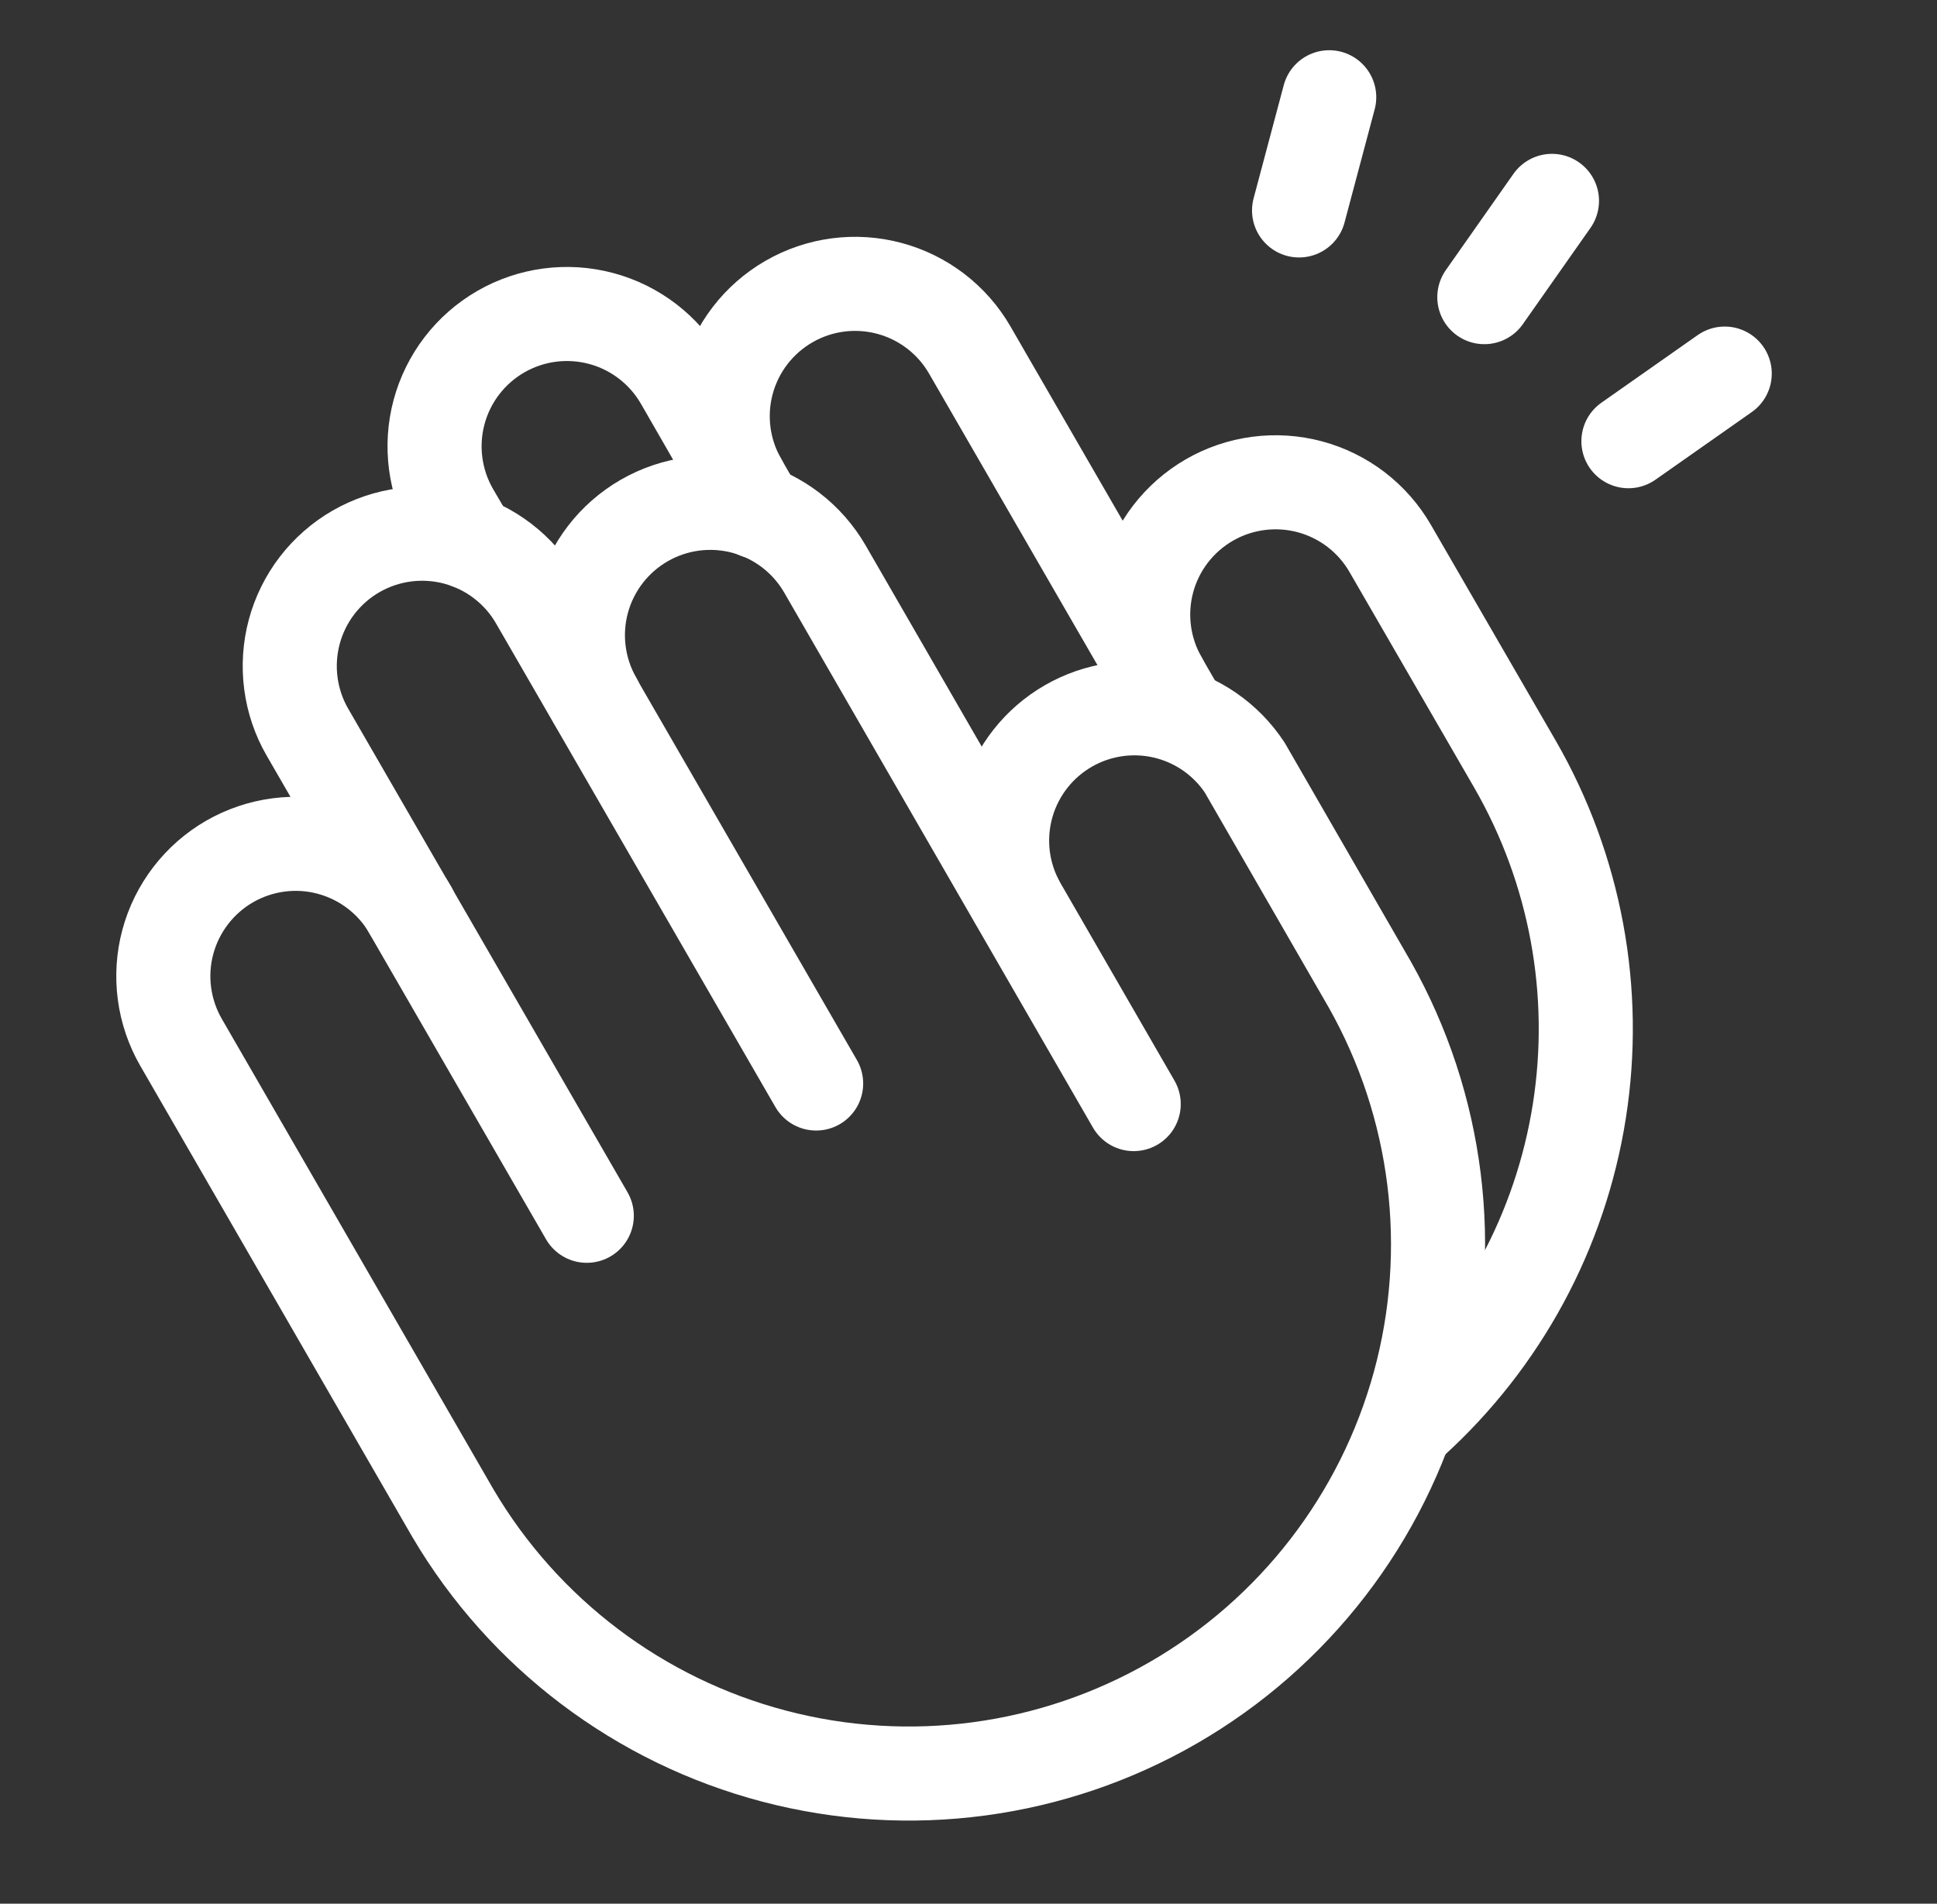 <svg width="59" height="58" viewBox="0 0 59 58" fill="none" xmlns="http://www.w3.org/2000/svg">
<rect x="0" y="0" width="59" height="58" fill="#333333" stroke="none"/>
<path d="M12.5 27.726C12.235 27.268 11.883 26.866 11.463 26.543C11.043 26.221 10.563 25.984 10.052 25.847C9.54 25.709 9.007 25.674 8.482 25.743C7.957 25.812 7.451 25.984 6.992 26.248C6.533 26.513 6.131 26.866 5.809 27.286C5.486 27.706 5.25 28.185 5.112 28.697C4.975 29.208 4.94 29.741 5.009 30.266C5.078 30.791 5.25 31.298 5.514 31.756L13.799 46.108C15.958 49.767 19.475 52.426 23.584 53.505C27.693 54.585 32.063 53.999 35.742 51.875C39.421 49.75 42.113 46.259 43.233 42.161C44.352 38.062 43.808 33.687 41.719 29.988L37.912 23.383C37.345 22.527 36.473 21.92 35.474 21.686C34.474 21.452 33.423 21.608 32.535 22.122C31.646 22.636 30.988 23.47 30.693 24.453C30.398 25.436 30.49 26.495 30.949 27.413" stroke="white" stroke-width="2.866" stroke-linecap="round" stroke-linejoin="round"/>
<path d="M24.859 33.011L16.35 18.278C16.086 17.819 15.733 17.417 15.313 17.095C14.893 16.772 14.414 16.536 13.902 16.398C13.391 16.261 12.858 16.226 12.333 16.295C11.807 16.364 11.301 16.536 10.842 16.8C10.384 17.065 9.982 17.417 9.659 17.837C9.337 18.257 9.1 18.737 8.963 19.248C8.826 19.76 8.791 20.293 8.86 20.818C8.928 21.343 9.1 21.85 9.365 22.308L17.873 37.041" stroke="white" stroke-width="2.866" stroke-linecap="round" stroke-linejoin="round"/>
<path d="M34.532 33.638L25.128 17.338C24.593 16.411 23.713 15.735 22.68 15.458C21.647 15.181 20.546 15.325 19.62 15.86C18.694 16.394 18.017 17.275 17.74 18.308C17.463 19.341 17.608 20.442 18.142 21.368" stroke="white" stroke-width="2.866" stroke-linecap="round" stroke-linejoin="round"/>
<path d="M23.068 15.591L20.762 11.583C20.227 10.657 19.347 9.981 18.314 9.704C17.281 9.427 16.18 9.571 15.254 10.105C14.327 10.64 13.651 11.521 13.374 12.553C13.097 13.586 13.242 14.687 13.776 15.613L14.313 16.531" stroke="white" stroke-width="2.866" stroke-linecap="round" stroke-linejoin="round"/>
<path d="M42.995 43.31C45.727 40.835 47.531 37.5 48.105 33.859C48.68 30.217 47.99 26.489 46.152 23.293L42.346 16.711C42.081 16.252 41.729 15.85 41.309 15.527C40.889 15.205 40.409 14.968 39.898 14.831C39.386 14.694 38.853 14.659 38.328 14.728C37.803 14.797 37.296 14.968 36.838 15.233C36.379 15.498 35.977 15.85 35.654 16.27C35.332 16.69 35.095 17.169 34.958 17.681C34.821 18.192 34.786 18.726 34.855 19.251C34.924 19.776 35.095 20.282 35.36 20.741" stroke="white" stroke-width="2.866" stroke-linecap="round" stroke-linejoin="round"/>
<path d="M35.875 21.636L29.539 10.665C29.005 9.739 28.124 9.063 27.091 8.786C26.058 8.509 24.957 8.653 24.031 9.188C23.105 9.722 22.428 10.602 22.151 11.636C21.874 12.668 22.019 13.769 22.553 14.695" stroke="white" stroke-width="2.866" stroke-linecap="round" stroke-linejoin="round"/>
<path d="M40.487 2.963L39.569 6.411" stroke="white" stroke-width="2.866" stroke-linecap="round" stroke-linejoin="round"/>
<path d="M47.272 6.12L45.212 9.053" stroke="white" stroke-width="2.866" stroke-linecap="round" stroke-linejoin="round"/>
<path d="M52.534 11.382L49.601 13.442" stroke="white" stroke-width="2.866" stroke-linecap="round" stroke-linejoin="round"/>
</svg>

